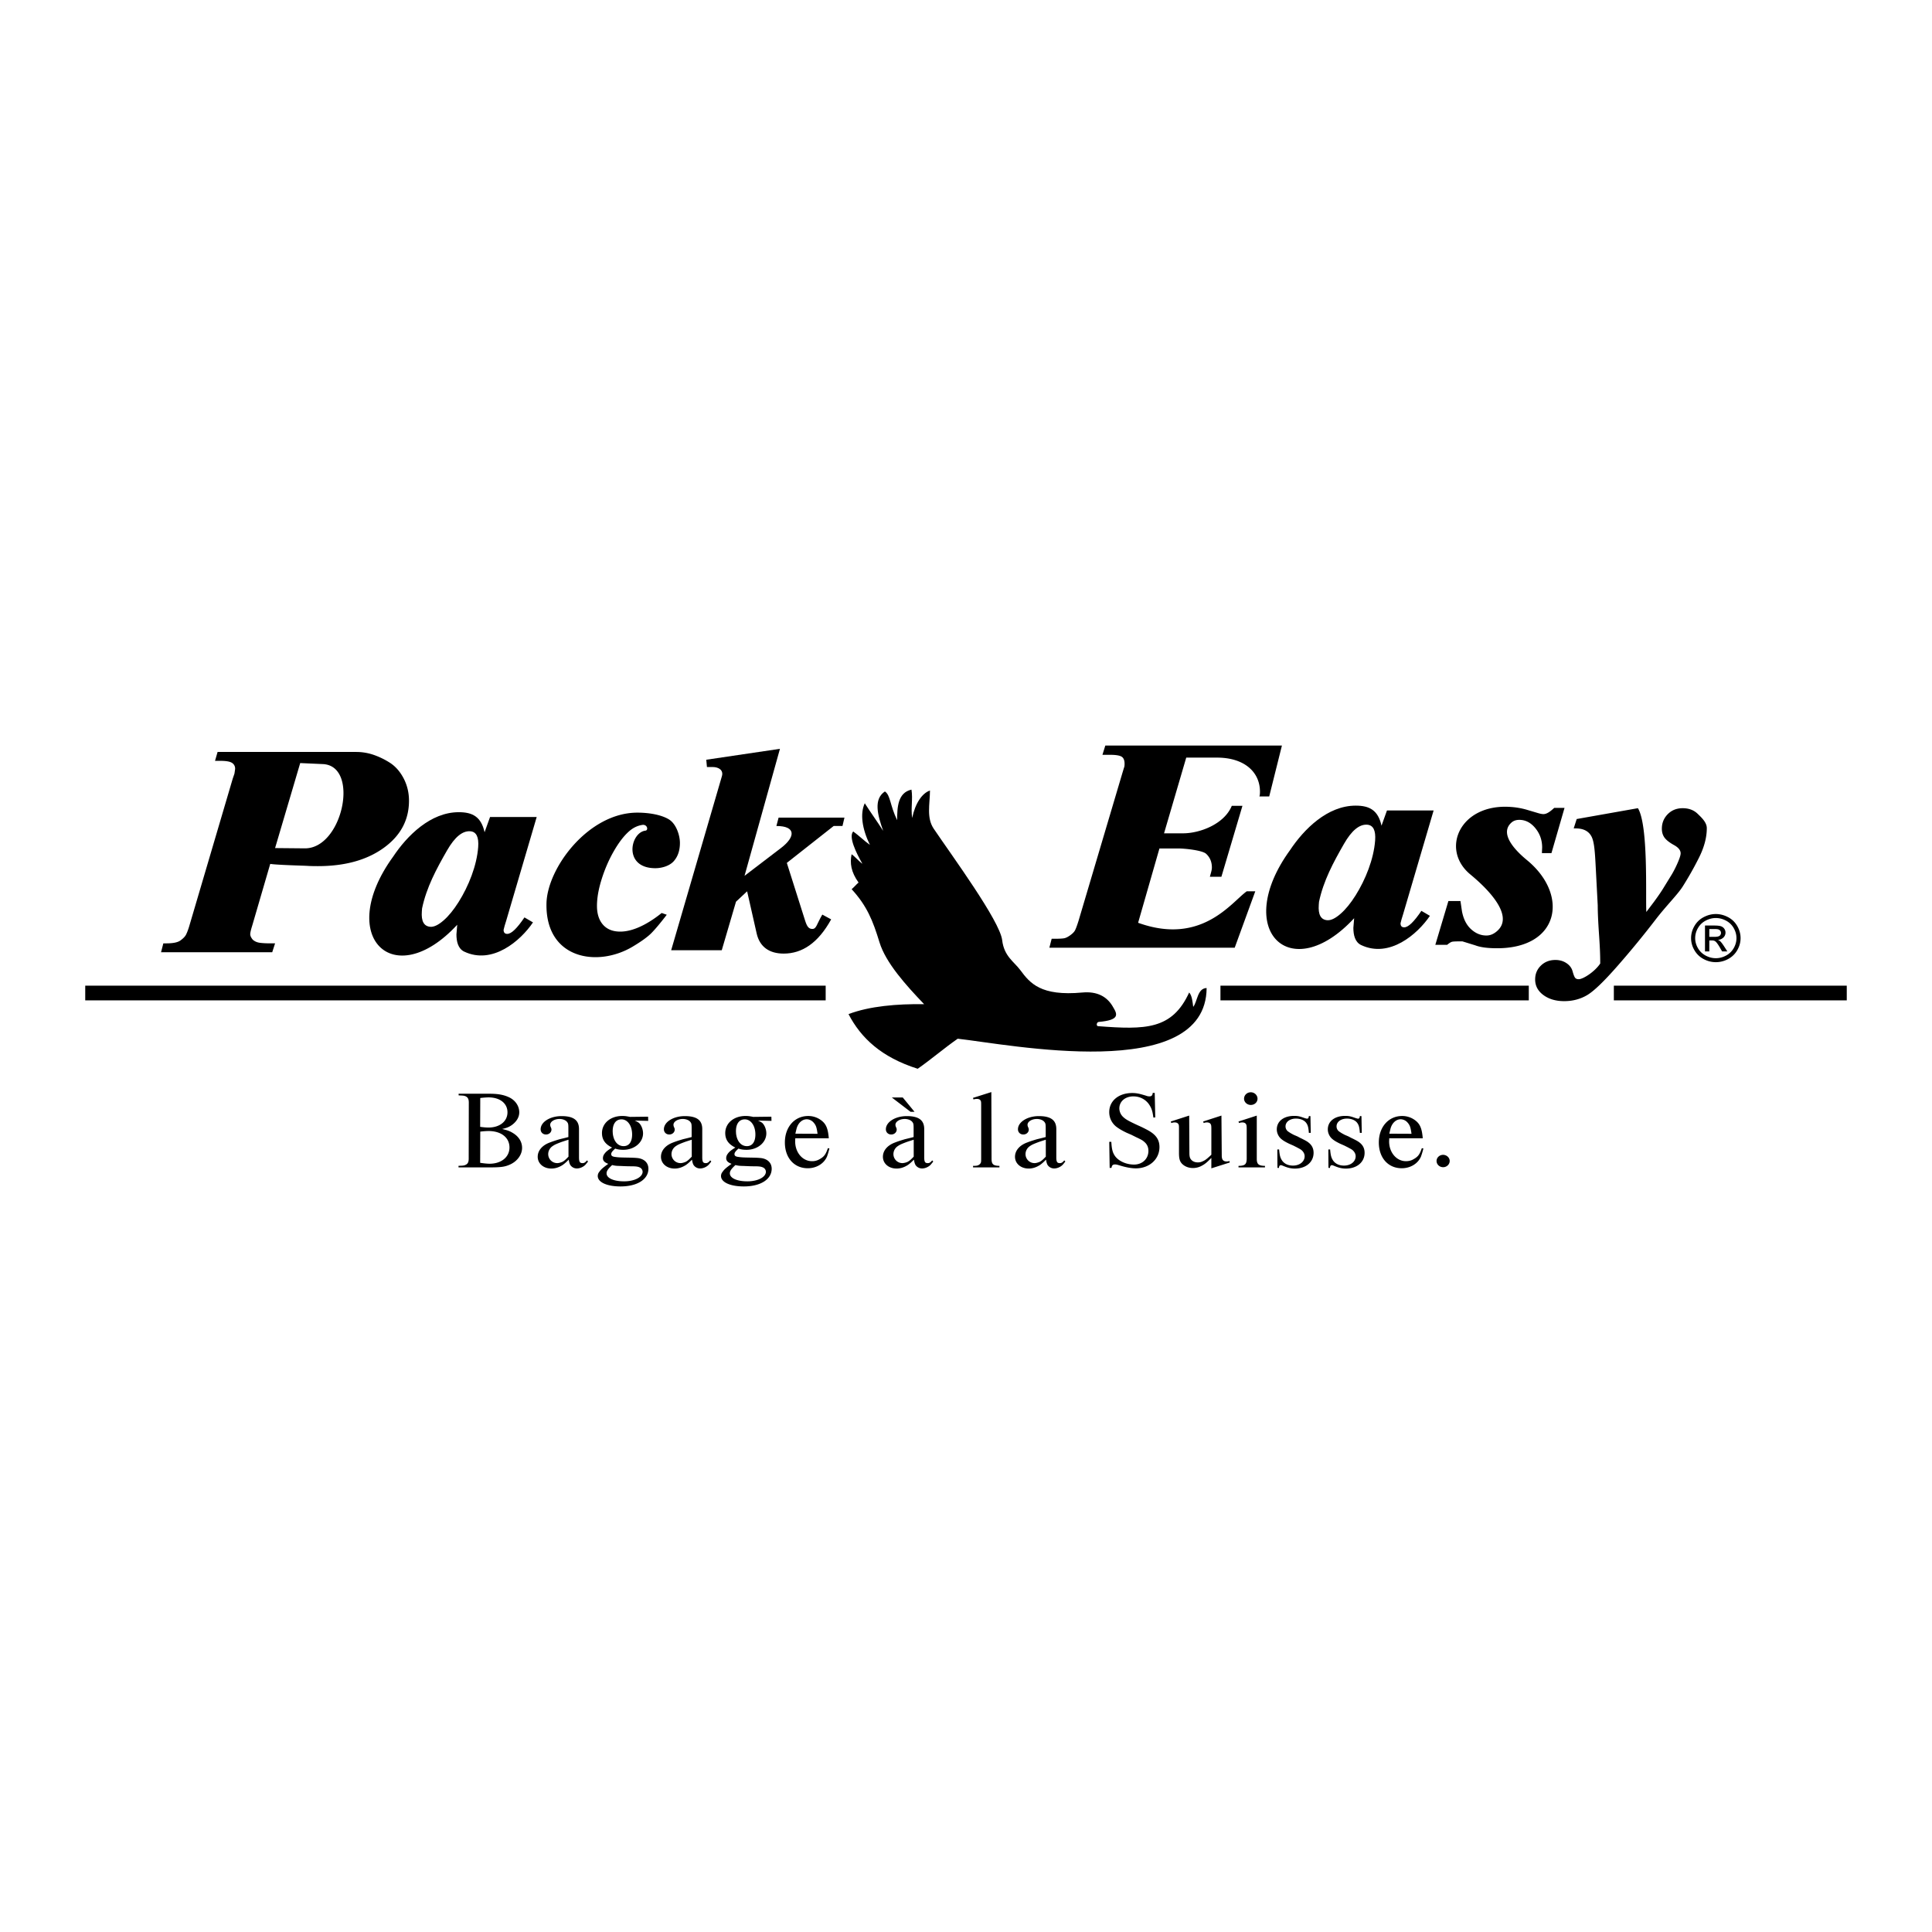 <svg xmlns="http://www.w3.org/2000/svg" width="2500" height="2500" viewBox="0 0 192.756 192.756"><path fill-rule="evenodd" clip-rule="evenodd" fill="#fff" d="M0 0h192.756v192.756H0V0z"/><path d="M92.201 100.188c-2.696-.041-5.458.195-7.544.991 1.238 2.374 3.263 4.299 6.901 5.452 1.331-.925 2.663-2.073 3.994-2.998 5.044.554 24.771 4.521 24.834-5.057-.936.028-.91 1.357-1.339 1.879-.06-.464-.119-1.149-.405-1.431-1.7 3.717-4.374 3.717-9.089 3.357-.203-.016-.154-.403.067-.423 2.081-.183 1.889-.729 1.447-1.458-.598-1.089-1.626-1.611-3.076-1.477-4.166.387-5.233-.938-6.196-2.238-.615-.831-1.619-1.372-1.807-2.982-.222-1.91-5.002-8.418-6.823-11.112-.741-1.096-.396-2.398-.38-3.819-.782.253-1.484 1.292-1.774 2.738-.153-.955.082-1.873-.072-2.828-1.391.303-1.425 1.824-1.431 3.048-.735-1.525-.657-2.491-1.222-2.866-1.151.774-.738 2.322-.171 3.934-.535-.851-1.3-1.907-1.836-2.757-.483 1.029-.277 2.529.512 4.154-.566-.402-1.1-.936-1.666-1.338-.48.519.272 2.099.919 3.222-.368-.254-.712-.695-1.079-.95-.181.87-.065 1.771.694 2.822-.229.194-.459.471-.689.665 1.523 1.66 2.114 3.117 2.777 5.296.624 2.042 2.626 4.267 4.454 6.176z" fill-rule="evenodd" clip-rule="evenodd"/><path d="M66.524 91.265c-.642.833-1.152 1.442-1.531 1.826-.378.384-1.005.837-1.877 1.357-3.513 2.095-8.709 1.243-8.594-4.313.074-3.536 4.188-9.058 9.063-9.058 1.218 0 2.418.225 3.151.673.732.448 1.1 1.594 1.1 2.347s-.206 1.361-.618 1.826c-.411.464-1.179.7-1.854.697-3.215-.019-2.492-3.57-.964-3.748.313-.037.187-.65-.32-.57-.406.064-.869.229-1.371.685-.502.456-.997 1.109-1.482 1.958-.486.849-.885 1.77-1.198 2.763-.313.993-.469 1.882-.469 2.667 0 .801.202 1.43.605 1.886.404.457.976.685 1.717.685 1.654 0 3.356-1.229 4.133-1.858l.509.177zM16.296 94.119h.313c.665 0 1.13-.097 1.396-.291s.447-.379.542-.554c.094-.175.216-.474.342-.901l4.331-14.689.171-.499.057-.388a.666.666 0 0 0-.313-.693c-.209-.129-.59-.194-1.14-.194h-.542l.256-.887h13.853a5.36 5.36 0 0 1 1.596.249 7.613 7.613 0 0 1 1.667.781c.577.352 1.056.874 1.425 1.566.37.696.555 1.451.555 2.268 0 1.926-.841 3.493-2.521 4.707-1.68 1.213-3.87 1.82-6.567 1.82-.475 0-.841-.009-1.097-.028s-2.938-.083-3.659-.194l-1.795 6.152c-.133.425-.2.711-.2.859 0 .166.086.351.257.554.189.167.422.268.698.305.275.037.603.055.982.055h.542l-.285.887H16.068l.228-.885zm11.149-9.507l2.963.028c3.792.035 5.503-8.241 1.803-8.407l-2.259-.102-2.507 8.481zM159.406 90.331l-.2-3.816c-.078-1.505-.142-2.528-.425-3.062-.282-.534-.808-.802-1.573-.802h-.2l.3-.936 6.108-1.082c1.057 1.735.753 8.791.839 10.354l.774-1.024c.45-.616.774-1.094.975-1.434l.824-1.34c.217-.377.413-.77.587-1.183.176-.414.263-.701.263-.867 0-.308-.221-.583-.662-.826-.441-.243-.753-.486-.937-.729-.184-.247-.275-.547-.275-.903 0-.567.196-1.053.588-1.45.391-.396.887-.596 1.486-.596.616 0 1.115.187 1.499.56.383.373.911.851.911 1.434 0 .944-.271 1.944-.812 3.006a33.32 33.32 0 0 1-1.599 2.823c-.525.822-1.657 1.928-2.723 3.321a91.193 91.193 0 0 1-3.685 4.492c-1.392 1.596-2.428 2.601-3.111 3.006-.683.405-1.449.607-2.298.607-.833 0-1.524-.202-2.074-.607s-.824-.924-.824-1.556c0-.551.191-1.013.575-1.385.383-.373.865-.56 1.448-.56.417 0 .783.105 1.1.316.316.21.521.481.612.814.091.331.175.546.25.644.074.097.195.146.362.146.433 0 1.597-.74 2.146-1.566 0-.989-.042-1.764-.125-2.979s-.124-2.156-.124-2.82z"/><path d="M144.507 89.896h1.203l.151 1.025c.149.78.455 1.378.915 1.793.46.415.965.622 1.518.622.4 0 .701-.149.978-.366 2.157-1.687-1.538-4.868-2.583-5.733-2.999-2.484-1.046-7.033 3.938-6.734a7.605 7.605 0 0 1 1.681.28l1.153.342c.232.069.41.098.527.098.351 0 .71-.28 1.078-.622h1.028l-1.305 4.514h-.953l.025-.561c0-.732-.226-1.375-.678-1.927-.451-.553-.986-.83-1.604-.83-.317 0-.576.09-.777.269-1.379 1.219.781 3.12 1.555 3.757 4.256 3.508 3.201 8.895-3.186 8.783-.818-.014-1.479-.098-1.98-.289l-1.279-.394h-.427c-.334 0-.552.016-.651.048-.101.033-.251.13-.451.293h-1.18l1.304-4.368zM104.924 93.66h.316c.479 0 .8-.019.963-.056s.355-.135.575-.294c.221-.158.374-.312.461-.461.086-.149.206-.467.359-.952l4.399-14.827.144-.476c.039-.075.058-.205.058-.392 0-.354-.101-.592-.302-.713s-.59-.182-1.164-.182h-.742l.287-.923h17.62l-1.269 5.08h-.98c.039-.093.058-.252.058-.476 0-1.977-1.579-3.401-4.279-3.401h-3.077l-2.214 7.553h1.9c1.669 0 4.11-.914 4.857-2.741h1.064l-2.1 7.078h-1.15c.058-.206.106-.383.144-.532.038-.148.058-.279.058-.391 0-.56-.192-1.018-.575-1.371-.382-.353-2.127-.532-2.758-.532h-1.9l-2.128 7.414c6.347 2.293 9.318-2.062 10.841-3.141h.849l-2.053 5.63h-18.492l.23-.894zM88.979 109.497l1.866 1.428h.398l-1.174-1.428h-1.09zm2.17 3.947c-.461.122-.65.163-.859.214-.378.112-.734.225-.986.326-.776.285-1.216.816-1.216 1.428 0 .673.577 1.175 1.363 1.175.398 0 .765-.124 1.132-.359.199-.143.325-.254.598-.53.053.286.084.397.157.53a.782.782 0 0 0 .661.349c.304 0 .65-.154.86-.379.073-.092.157-.184.251-.315l-.104-.113c-.168.205-.272.275-.44.275-.283 0-.356-.132-.356-.602v-2.794c0-.888-.545-1.295-1.74-1.295-1.153 0-2.086.591-2.086 1.315 0 .296.22.52.535.52.304 0 .545-.214.545-.499a.466.466 0 0 0-.021-.122l-.073-.174a.555.555 0 0 1-.032-.173c0-.316.419-.582.933-.582.293 0 .577.103.724.266.136.163.157.224.157.673v.866h-.003zm.011 1.957c-.283.296-.409.408-.598.511a1.421 1.421 0 0 1-.524.132.899.899 0 0 1-.901-.897.97.97 0 0 1 .461-.815c.189-.133.388-.214.839-.387.272-.093.398-.133.724-.235v1.691h-.001zm5.912-5.863l.053.152c.157-.04.22-.051.346-.051.199 0 .336.072.388.215.032.081.032.204.032.448v5.313c0 .326-.011.357-.073.459-.043.051-.084.102-.137.133-.137.092-.252.111-.598.111v.153h2.631v-.153c-.618-.01-.786-.163-.786-.703l-.021-6.659-1.835.582zm7.256 3.906c-.461.122-.65.163-.86.214-.377.112-.733.225-.984.326-.776.285-1.217.816-1.217 1.428 0 .673.577 1.175 1.363 1.175.398 0 .765-.124 1.132-.359.199-.143.325-.254.598-.53.053.286.084.397.157.53a.781.781 0 0 0 .66.349c.305 0 .65-.154.86-.379.073-.092.157-.184.251-.315l-.104-.113c-.168.205-.272.275-.44.275-.283 0-.356-.132-.356-.602v-2.794c0-.888-.545-1.295-1.74-1.295-1.153 0-2.086.591-2.086 1.315 0 .296.22.52.534.52.305 0 .546-.214.546-.499 0-.041-.011-.082-.021-.122l-.073-.174a.551.551 0 0 1-.031-.173c0-.316.419-.582.933-.582.294 0 .577.103.724.266.136.163.157.224.157.673v.866h-.003zm.011 1.957c-.283.296-.409.408-.598.511-.168.071-.356.132-.524.132a.899.899 0 0 1-.901-.897c0-.315.168-.632.461-.815.188-.133.388-.214.839-.387.272-.093.398-.133.724-.235v1.691h-.001zM110.67 113.923l.042 2.603.188-.011c.021-.235.126-.338.336-.338.126 0 .178.011.493.103.597.184 1.152.287 1.593.287 1.353 0 2.358-.909 2.358-2.123 0-.724-.335-1.224-1.121-1.662a12.528 12.528 0 0 0-1.038-.51c-.901-.419-1.195-.581-1.457-.826a1.195 1.195 0 0 1-.388-.856c0-.704.587-1.204 1.404-1.204.66 0 1.258.316 1.604.867.22.347.304.612.388 1.244l.188-.011-.053-2.447h-.199c-.021.245-.115.347-.335.347a.929.929 0 0 1-.252-.04 4.467 4.467 0 0 0-.293-.092c-.482-.143-.776-.204-1.164-.204-1.362 0-2.296.785-2.296 1.907 0 .57.252 1.08.671 1.428.263.203.576.397 1.069.632l.472.204.451.225c.598.285.671.326.881.52.251.225.366.521.366.857 0 .795-.607 1.366-1.437 1.366-.765 0-1.52-.337-1.887-.837-.24-.336-.335-.673-.377-1.428h-.207v-.001zm6.138-2.029l.053.153a.926.926 0 0 1 .346-.062c.199 0 .336.082.389.225.031.082.031.193.031.448v2.366c0 .633.094.908.388 1.163.263.224.618.348 1.007.348.262 0 .545-.062.775-.175.356-.173.576-.336 1.059-.836v1.042l1.835-.583-.021-.143c-.137.03-.21.041-.273.041-.356 0-.503-.174-.503-.592l-.031-3.987-1.824.591.053.153a.84.84 0 0 1 .335-.062c.199 0 .336.082.389.225.031.071.041.184.041.448v2.55c-.419.398-.598.541-.838.643a1.076 1.076 0 0 1-.504.123c-.252 0-.472-.072-.629-.225-.178-.184-.22-.357-.22-.745l-.021-3.701-1.837.592zm6.756 4.579h2.643v-.153c-.63-.01-.818-.163-.818-.703v-4.313l-1.824.591.053.153a.871.871 0 0 1 .335-.062c.199 0 .336.082.389.225.031.071.042.193.042.418v2.988c-.011.551-.179.693-.818.703v.153h-.002zm.556-6.853c0 .347.314.621.671.621.378 0 .671-.274.671-.621 0-.357-.304-.643-.671-.643-.377.001-.671.286-.671.643zm6.464 1.723c-.011.184-.063.266-.168.266-.063 0-.095-.01-.325-.082-.451-.163-.629-.193-.985-.193-1.038 0-1.72.54-1.72 1.346 0 .357.168.725.451.959.178.153.419.296.775.469l.42.184.346.174c.356.193.43.224.566.367.146.163.22.336.22.53 0 .53-.493.928-1.163.928-.473 0-.839-.173-1.069-.479-.2-.285-.263-.53-.315-1.132h-.178l.011 1.837.146.011c.011-.186.084-.277.188-.277.084 0 .137.031.346.112.378.154.692.227 1.06.227 1.101 0 1.866-.645 1.866-1.572 0-.562-.273-.959-.902-1.275-.062-.03-.188-.102-.366-.184-.189-.091-.304-.162-.356-.184l-.356-.152c-.063-.031-.168-.092-.283-.153a5.005 5.005 0 0 1-.283-.184.624.624 0 0 1-.252-.51c0-.448.44-.774 1.038-.774.451 0 .839.162 1.038.448.157.225.21.448.252.979h.188l-.031-1.672-.159-.014zm5.089 0c-.01.184-.062.266-.167.266-.063 0-.095-.01-.325-.082-.451-.163-.629-.193-.985-.193-1.038 0-1.72.54-1.72 1.346 0 .357.168.725.451.959.178.153.419.296.775.469l.42.184.346.174c.356.193.43.224.566.367.146.163.22.336.22.53 0 .53-.493.928-1.164.928-.472 0-.838-.173-1.068-.479-.199-.285-.263-.53-.315-1.132h-.178l.011 1.837.146.011c.011-.186.084-.277.188-.277.084 0 .137.031.346.112.378.154.692.227 1.06.227 1.101 0 1.866-.645 1.866-1.572 0-.562-.273-.959-.902-1.275-.062-.03-.188-.102-.367-.184-.188-.091-.304-.162-.355-.184l-.356-.152c-.063-.031-.168-.092-.283-.153a5.399 5.399 0 0 1-.283-.184.624.624 0 0 1-.252-.51c0-.448.44-.774 1.038-.774.451 0 .839.162 1.038.448.157.225.21.448.251.979h.189l-.031-1.672-.16-.014zm6.275 2.223c-.084-1.03-.294-1.489-.86-1.866a2.137 2.137 0 0 0-1.195-.357c-1.362 0-2.327 1.102-2.327 2.642 0 1.53.923 2.571 2.285 2.571.871 0 1.615-.461 1.919-1.164.084-.234.168-.5.241-.815l-.157-.021c-.21.643-.398.867-.85 1.111-.22.133-.481.184-.733.184-.943 0-1.678-.867-1.678-1.968 0-.071.011-.174.011-.316h3.344v-.001zm-3.209-.989c.158-.551.557-.907 1.007-.907a.93.93 0 0 1 .702.347c.23.265.294.489.378 1.101l-2.212-.01c.042-.194.084-.368.125-.531zm4.587 3.253c0 .347.294.622.66.622.347 0 .65-.275.65-.622 0-.336-.304-.611-.66-.611s-.65.275-.65.611zM45.746 116.473h2.841c1.383 0 1.75-.041 2.316-.296.713-.326 1.185-.979 1.185-1.652 0-.602-.325-1.131-.922-1.488-.314-.193-.524-.266-1.069-.397.482-.112.681-.194.975-.398.472-.347.734-.785.734-1.265 0-.652-.419-1.244-1.08-1.529-.503-.225-1.069-.326-1.887-.326h-3.083v.163c.388.021.43.021.545.041.073.021.147.04.209.081.189.112.262.285.262.602l-.01 5.293v.296c0 .306-.073.489-.262.592-.126.071-.23.102-.461.112-.052 0-.157.01-.293.01v.161zm2.17-6.925c.335-.04.649-.061.828-.061 1.132 0 1.887.592 1.887 1.488 0 .897-.765 1.52-1.897 1.52-.178 0-.493-.02-.828-.071l.01-2.876zm0 3.355a7.68 7.68 0 0 1 .817-.061c1.269 0 2.097.652 2.097 1.642 0 .958-.818 1.621-1.981 1.621-.22 0-.545-.03-.943-.092l.01-3.11zm8.791.541c-.461.122-.65.163-.859.214a12.22 12.22 0 0 0-.985.326c-.776.285-1.216.816-1.216 1.428 0 .673.577 1.175 1.363 1.175.398 0 .765-.124 1.132-.359a4.1 4.1 0 0 0 .597-.53c.053.286.084.397.158.53a.78.78 0 0 0 .661.349c.304 0 .649-.154.859-.379.073-.092.157-.184.251-.315l-.105-.113c-.167.205-.272.275-.44.275-.283 0-.356-.132-.356-.602v-2.794c0-.888-.545-1.295-1.741-1.295-1.153 0-2.086.591-2.086 1.315 0 .296.22.52.535.52.304 0 .545-.214.545-.499 0-.041-.011-.082-.021-.122l-.074-.174a.551.551 0 0 1-.031-.173c0-.316.419-.582.933-.582.293 0 .576.103.723.266.136.163.157.224.157.673v.866zm.011 1.957c-.283.296-.409.408-.598.511-.168.071-.356.132-.524.132a.899.899 0 0 1-.901-.897c0-.315.168-.632.461-.815.188-.133.388-.214.838-.387.272-.093.398-.133.724-.235v1.691zm3.969.715c-.576.419-.723.552-.901.807a.64.64 0 0 0-.148.408c0 .622.914 1.04 2.276 1.04 1.656 0 2.778-.703 2.778-1.765 0-.572-.388-.97-1.038-1.062-.273-.03-.493-.041-1.09-.051-.724-.011-.902-.021-1.227-.071-.252-.031-.356-.123-.356-.266 0-.163.094-.285.398-.561.251.091.513.122.807.122 1.101 0 1.971-.725 1.971-1.642 0-.398-.178-.847-.43-1.061a2.422 2.422 0 0 0-.398-.215l1.342.031-.01-.419-1.803.021c-.367-.071-.514-.092-.776-.092-1.174 0-2.023.725-2.023 1.703 0 .653.314 1.112 1.007 1.448-.472.296-.619.429-.766.633a.722.722 0 0 0-.146.418c-.002.268.156.432.533.574zm.44-3.254c0-.744.325-1.183.881-1.183.608 0 1.059.632 1.059 1.509 0 .734-.304 1.163-.849 1.163-.577 0-.996-.489-1.08-1.265-.001-.07-.011-.142-.011-.224zm.807 3.468l.493.021c.053 0 .21.01.493.01.556 0 .744.031.943.135a.487.487 0 0 1 .251.407c0 .541-.807.959-1.845.959s-1.751-.316-1.751-.796c0-.234.137-.438.556-.827.325.071.388.08.86.091zm7.072-2.886c-.461.122-.65.163-.859.214-.377.112-.734.225-.986.326-.775.285-1.216.816-1.216 1.428 0 .673.576 1.175 1.363 1.175.398 0 .765-.124 1.132-.359.199-.143.325-.254.598-.53.052.286.083.397.157.53a.78.78 0 0 0 .66.349c.304 0 .65-.154.859-.379.074-.092.158-.184.252-.315l-.105-.113c-.167.205-.272.275-.44.275-.283 0-.357-.132-.357-.602v-2.794c0-.888-.545-1.295-1.74-1.295-1.153 0-2.087.591-2.087 1.315 0 .296.221.52.535.52.304 0 .545-.214.545-.499a.466.466 0 0 0-.021-.122l-.073-.174a.551.551 0 0 1-.031-.173c0-.316.419-.582.933-.582.294 0 .577.103.724.266.136.163.157.224.157.673v.866zm.011 1.957c-.283.296-.409.408-.597.511-.168.071-.357.132-.524.132a.899.899 0 0 1-.901-.897.97.97 0 0 1 .461-.815c.188-.133.388-.214.838-.387.273-.093.398-.133.723-.235v1.691zm3.969.715c-.577.419-.723.552-.902.807a.646.646 0 0 0-.148.408c0 .622.914 1.04 2.277 1.04 1.656 0 2.778-.703 2.778-1.765 0-.572-.388-.97-1.038-1.062-.272-.03-.493-.041-1.09-.051-.723-.011-.901-.021-1.227-.071-.251-.031-.356-.123-.356-.266 0-.163.095-.285.398-.561.252.091.514.122.808.122 1.101 0 1.971-.725 1.971-1.642 0-.398-.178-.847-.43-1.061a2.51 2.51 0 0 0-.398-.215l1.342.031-.011-.419-1.803.021c-.367-.071-.514-.092-.776-.092-1.174 0-2.023.725-2.023 1.703 0 .653.314 1.112 1.006 1.448-.472.296-.619.429-.765.633a.723.723 0 0 0-.147.418c-.001.268.156.432.534.574zm.44-3.254c0-.744.325-1.183.88-1.183.608 0 1.059.632 1.059 1.509 0 .734-.304 1.163-.849 1.163-.577 0-.996-.489-1.08-1.265.001-.07-.01-.142-.01-.224zm.807 3.468l.493.021c.052 0 .21.01.493.01.556 0 .744.031.943.135a.486.486 0 0 1 .252.407c0 .541-.807.959-1.845.959-1.038 0-1.751-.316-1.751-.796 0-.234.136-.438.556-.827.325.071.388.08.859.091zm8.456-2.764c-.084-1.03-.294-1.489-.86-1.866a2.135 2.135 0 0 0-1.195-.357c-1.363 0-2.327 1.102-2.327 2.642 0 1.53.922 2.571 2.285 2.571.87 0 1.614-.461 1.918-1.164.084-.234.167-.5.241-.815l-.157-.021c-.21.643-.399.867-.849 1.111a1.423 1.423 0 0 1-.734.184c-.943 0-1.677-.867-1.677-1.968 0-.071.01-.174.01-.316h3.345v-.001zm-3.208-.989c.157-.551.556-.907 1.006-.907.262 0 .524.132.703.347.23.265.293.489.377 1.101l-2.212-.01c.042-.194.084-.368.126-.531zM171.19 91.193c.414 0 .819.104 1.215.31.395.208.702.503.922.889.221.384.331.786.331 1.205 0 .415-.108.812-.325 1.193a2.264 2.264 0 0 1-.914.89 2.549 2.549 0 0 1-2.458 0 2.266 2.266 0 0 1-.915-.89 2.37 2.37 0 0 1-.327-1.193c0-.418.11-.82.333-1.205.221-.386.529-.682.924-.889.396-.206.8-.31 1.214-.31zm0 .398c-.347 0-.685.087-1.013.26-.329.173-.586.42-.771.741a1.978 1.978 0 0 0-.278 1.005c0 .346.091.677.273.995.182.317.437.565.764.742.327.177.669.266 1.024.266s.697-.089 1.024-.266c.327-.177.582-.425.763-.742.182-.317.271-.649.271-.995 0-.349-.093-.683-.276-1.005a1.879 1.879 0 0 0-.771-.741 2.14 2.14 0 0 0-1.01-.26zm-1.083 3.333V92.34h.913c.312 0 .537.023.677.071s.252.131.335.25a.677.677 0 0 1-.084.873.838.838 0 0 1-.551.236.723.723 0 0 1 .226.137c.107.102.237.272.392.513l.324.505h-.522l-.235-.408c-.187-.319-.336-.521-.45-.601-.078-.06-.192-.089-.343-.089h-.252v1.098h-.43v-.001zm.429-1.454h.521c.249 0 .418-.037.509-.108a.345.345 0 0 0 .136-.287.35.35 0 0 0-.064-.206.402.402 0 0 0-.183-.135c-.077-.03-.221-.044-.43-.044h-.488v.78h-.001z"/><path fill-rule="evenodd" clip-rule="evenodd" d="M121.765 98.34h30.763v1.467h-30.763V98.34zM8.504 98.34h73.874v1.467H8.504V98.34zM161.014 98.34h23.238v1.467h-23.238V98.34z"/><path d="M66.963 94.803h5.047l1.421-4.841 1.11-1.036.952 4.207c.306 1.35 1.275 2.007 2.697 2.007 1.838 0 3.436-1.053 4.735-3.414l-.883-.477c-.588 1.002-.581 1.431-.998 1.431-.343 0-.523-.219-.711-.811l-1.831-5.778 4.674-3.682h.879l.196-.834h-6.57l-.22.834c1.973 0 1.914 1.088.462 2.194l-3.641 2.779 3.534-12.673-7.351 1.09.066.726h.564c.638 0 1.099.333.932.906l-5.064 17.372zM48.892 81.514h4.654l-3.042 10.345-.156.506-.104.404c0 .27.121.405.364.405.208 0 .455-.14.741-.417.286-.278.611-.687.976-1.227l.85.498c-1.238 1.836-4.04 4.249-6.856 2.917-.619-.293-.78-1.012-.78-1.72l.078-.961c-6.339 6.856-12.199 1.204-6.395-6.794 1.392-2.091 3.728-4.437 6.551-4.437 1.369 0 2.228.448 2.574 2l.545-1.519zm-6.804 9.42c-.074.976.209 1.486.849 1.532.363.026.8-.184 1.312-.629s1.015-1.061 1.508-1.845c.992-1.577 1.812-3.622 1.952-5.479.076-1.009-.188-1.535-.793-1.578-.778-.056-1.547.578-2.308 1.902-1.069 1.861-2.057 3.694-2.498 5.794l-.022.303zM138.379 80.859h4.654l-3.042 10.346-.156.506-.104.404c0 .27.122.405.364.405.208 0 .455-.139.741-.417s.611-.687.976-1.227l.85.498c-1.239 1.835-4.04 4.249-6.856 2.917-.619-.292-.78-1.012-.78-1.72l.078-.961c-6.34 6.856-12.199 1.204-6.396-6.793 1.393-2.092 3.728-4.438 6.552-4.438 1.369 0 2.228.448 2.574 2l.545-1.52zm-6.804 9.42c-.074.976.209 1.486.849 1.532.363.026.8-.184 1.312-.629s1.015-1.06 1.509-1.845c.992-1.577 1.812-3.622 1.952-5.478.076-1.009-.188-1.535-.793-1.579-.778-.055-1.548.579-2.309 1.902-1.068 1.861-2.056 3.694-2.497 5.794l-.023.303z"/></svg>